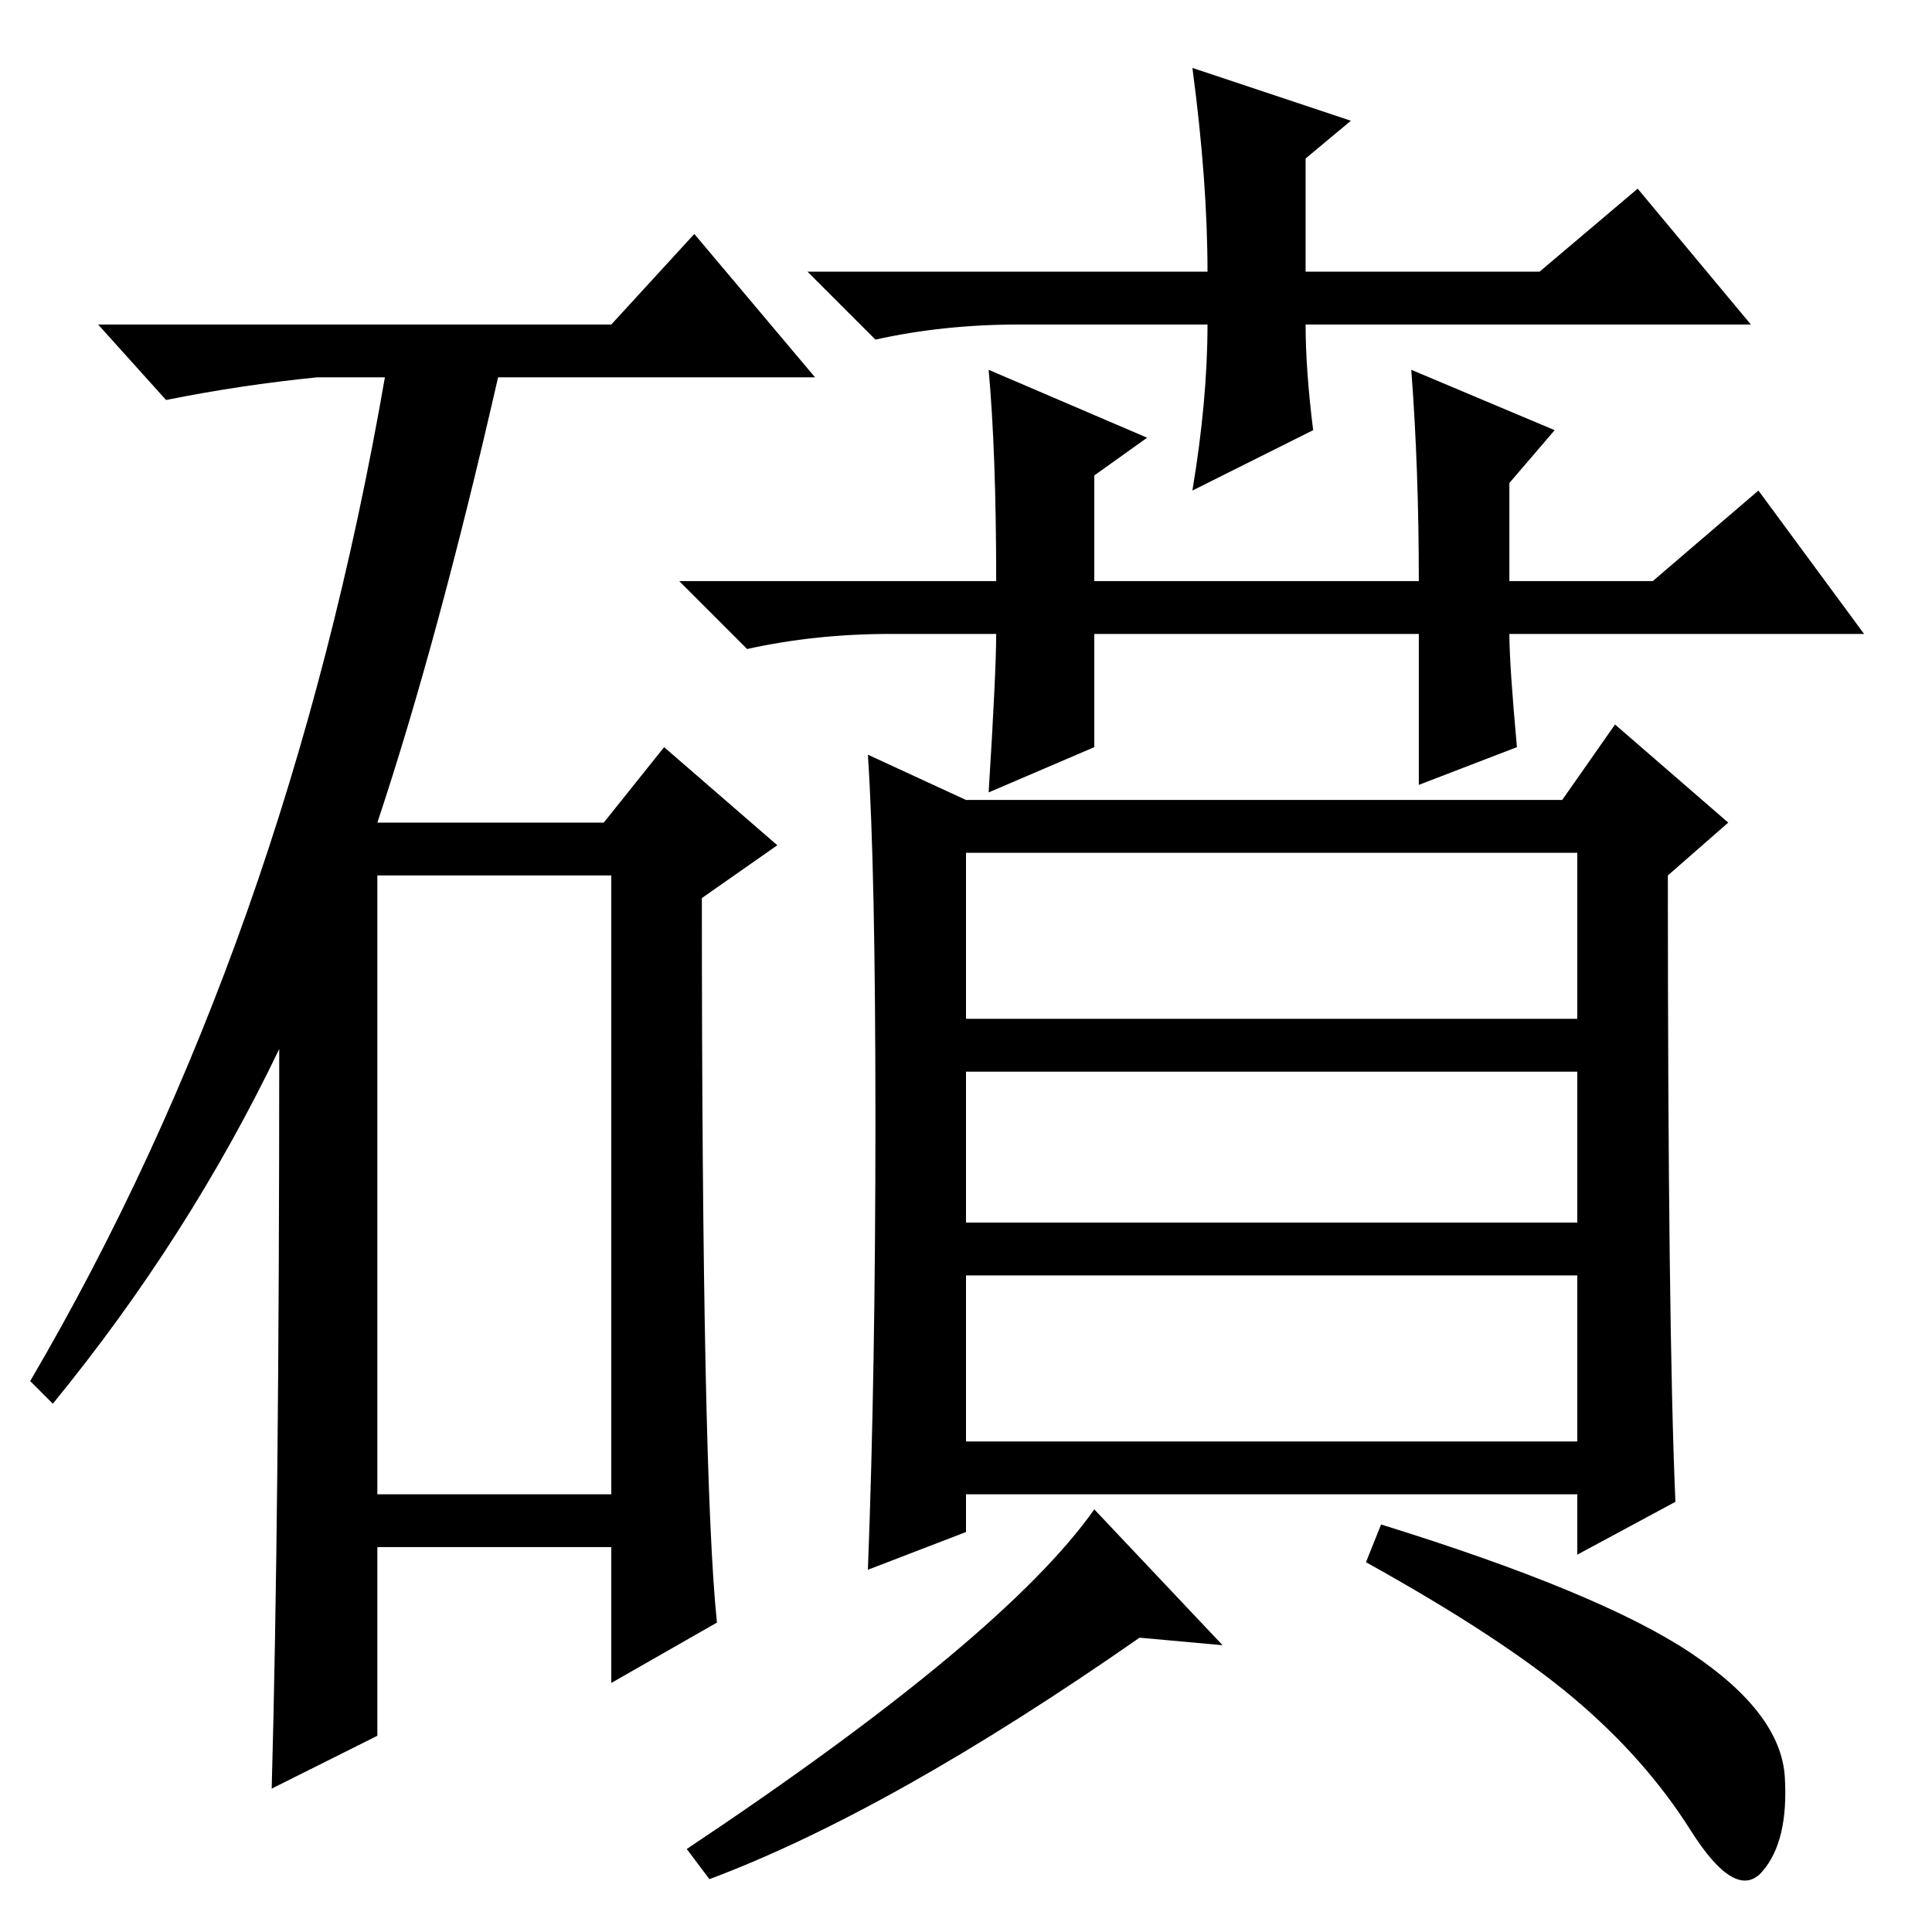 <?xml version="1.0" standalone="no"?>
<!DOCTYPE svg PUBLIC "-//W3C//DTD SVG 1.1//EN" "http://www.w3.org/Graphics/SVG/1.1/DTD/svg11.dtd" >
<svg xmlns="http://www.w3.org/2000/svg" xmlns:xlink="http://www.w3.org/1999/xlink" version="1.1" viewBox="0 -36 256 256">
  <g transform="matrix(1 0 0 -1 0 220)">
   <path fill="currentColor"
d="M81 213l11 12l16 -19h-42q-8 -35 -16 -59h30l8 10l15 -13l-10 -7q0 -77 2 -96l-14 -8v18h-31v-25l-14 -7q1 36 1 98q-12 -25 -30 -47l-3 3q34 58 47 133h-9q-10 -1 -20 -3l-9 10h68zM50 58h31v82h-31v-82zM158 247l21 -7l-6 -5v-15h31l13 11l15 -18h-59q0 -6 1 -14
l-16 -8q2 12 2 22h-25q-10 0 -19 -2l-9 9h53q0 12 -2 27zM187 207l19 -8l-6 -7v-13h19l14 12l14 -19h-47q0 -4 1 -15l-13 -5v20h-43v-15l-14 -6q1 16 1 21h-14q-10 0 -19 -2l-9 9h42q0 17 -1 28l21 -9l-7 -5v-14h43q0 15 -1 28zM209 143h-81v-22h81v22zM209 114h-81v-20h81
v20zM209 87h-81v-22h81v22zM224 37q12 -8 12.5 -16.5t-3 -12.5t-9.5 5.5t-15.5 17.5t-27.5 18l2 5q29 -9 41 -17zM162 38l-11 1q-33 -23 -57 -32l-3 4q42 28 54 45zM222 57l-13 -7v8h-81v-5l-13 -5q1 26 1 59.5t-1 48.5l13 -6h79l7 10l15 -13l-8 -7q0 -60 1 -83z" />
  </g>

</svg>
